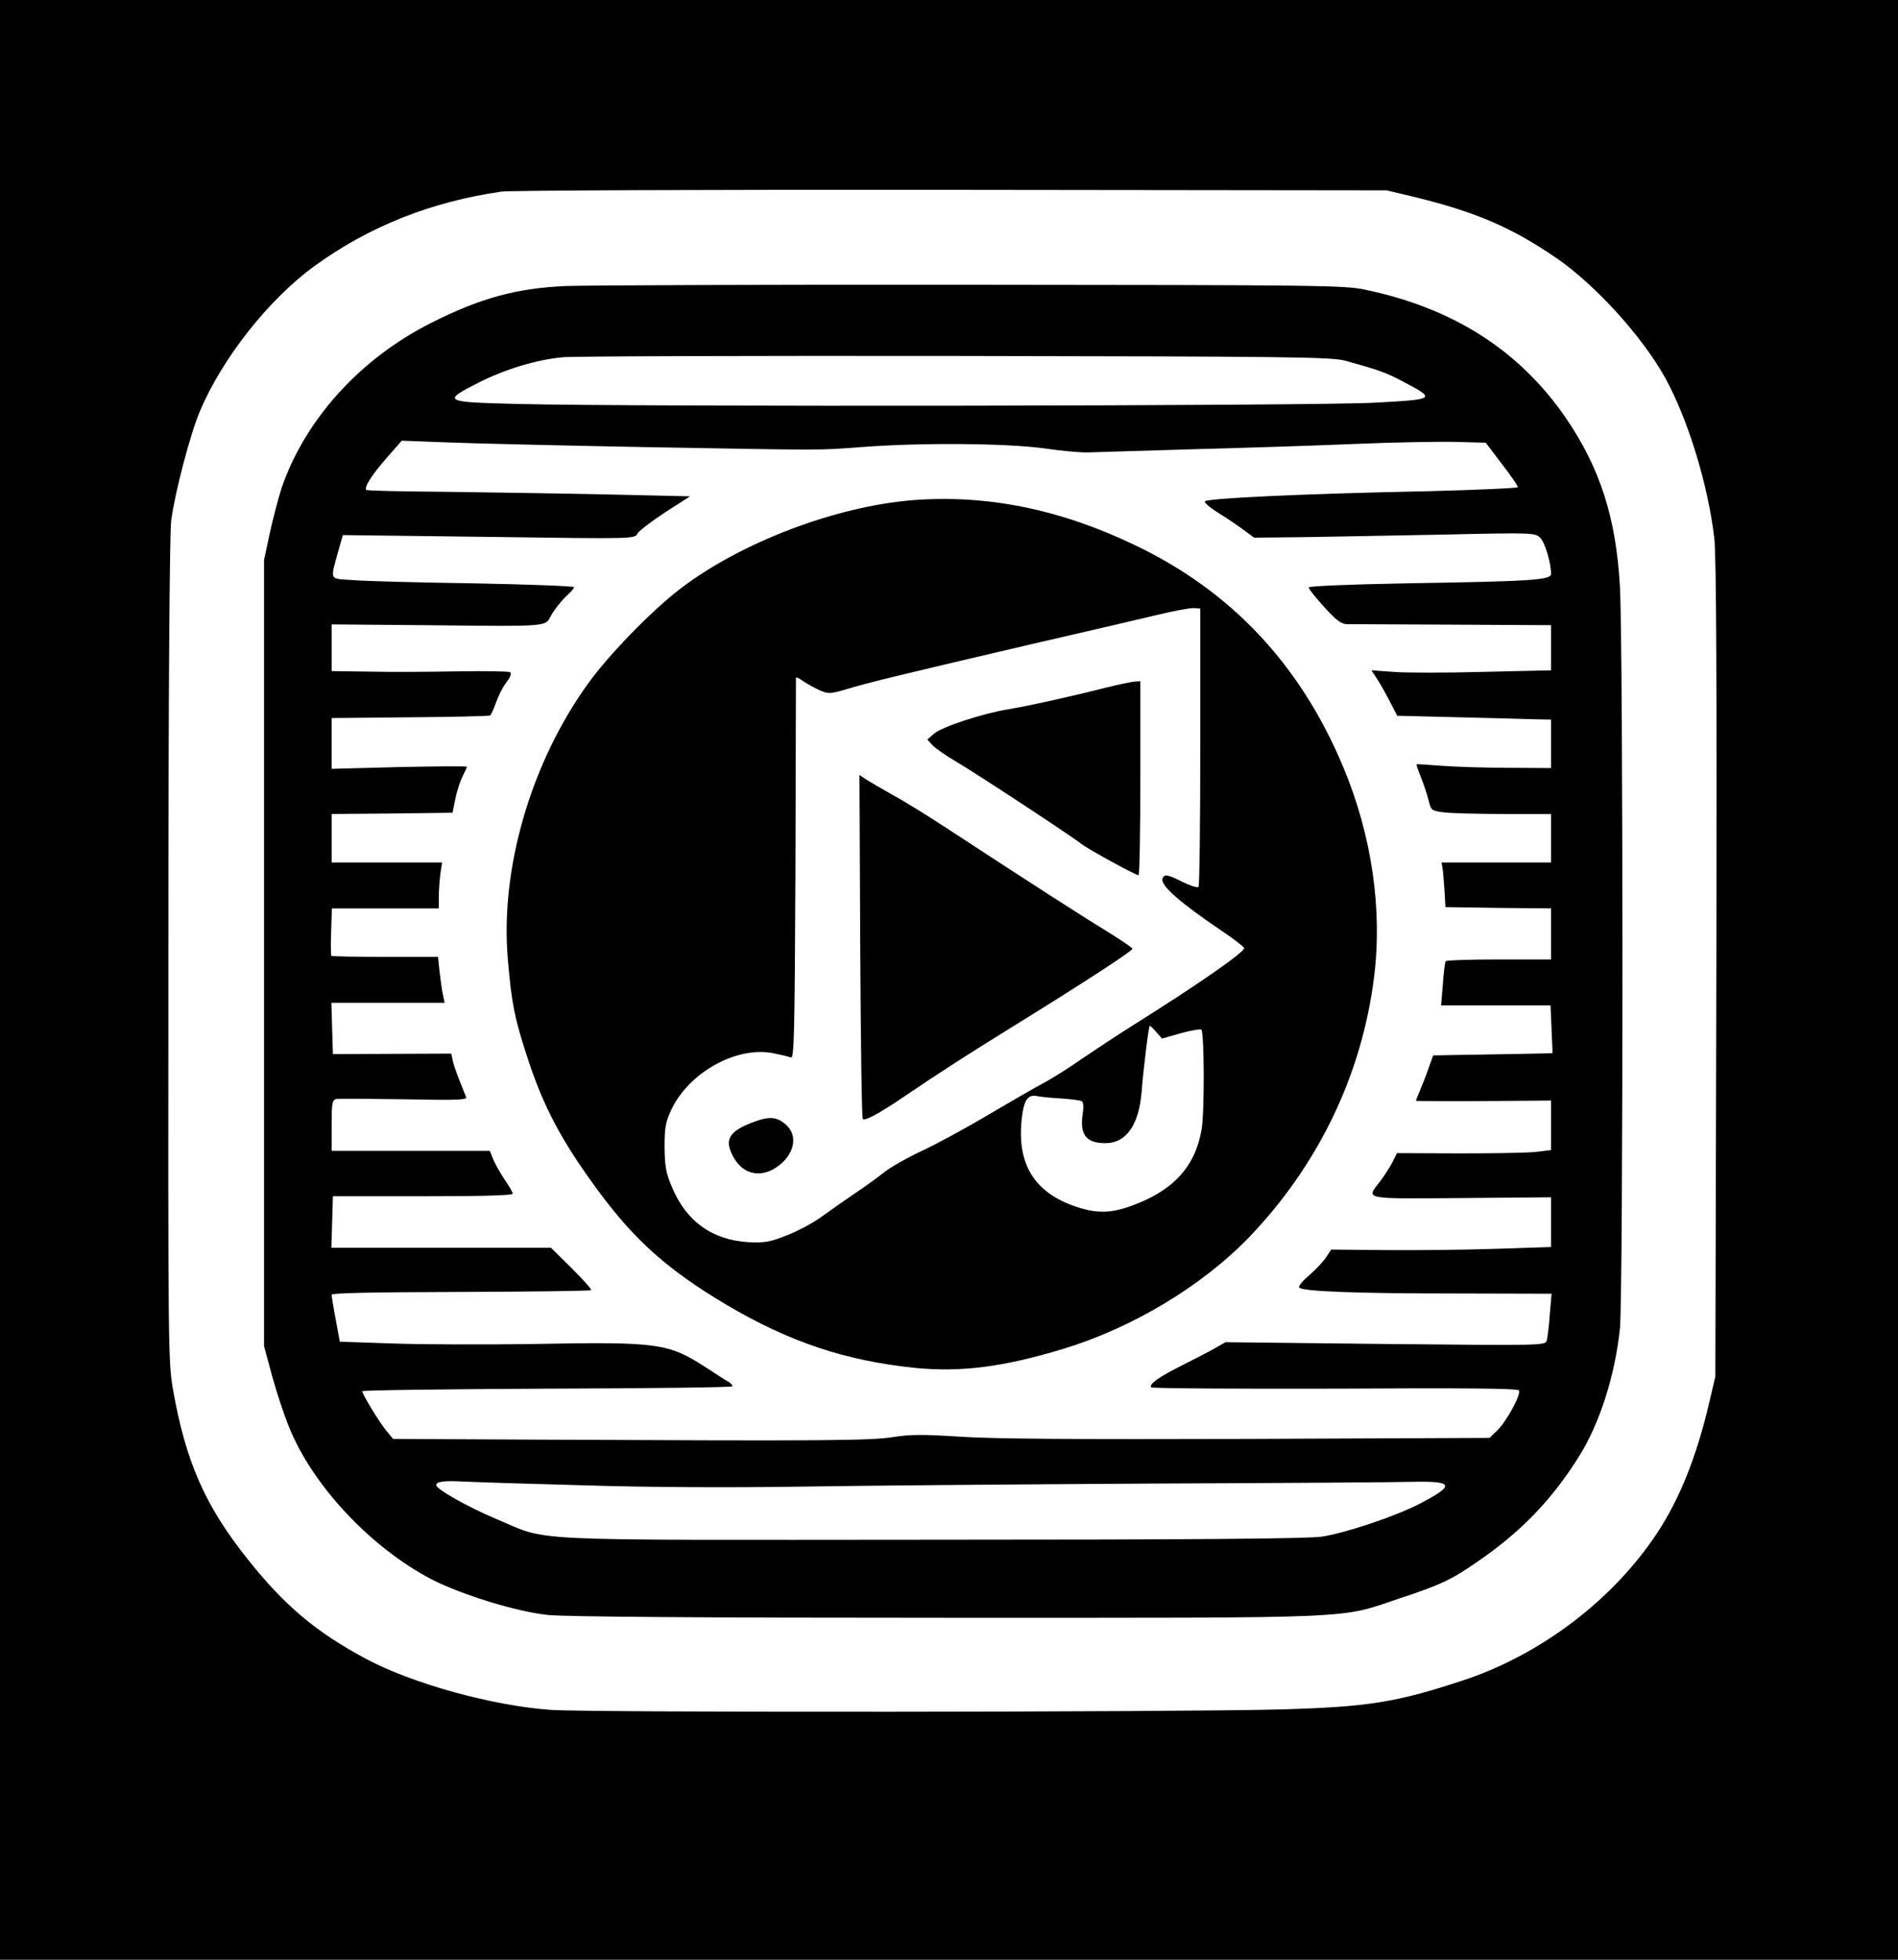 <?xml version="1.0" standalone="no"?>
<!DOCTYPE svg PUBLIC "-//W3C//DTD SVG 20010904//EN"
 "http://www.w3.org/TR/2001/REC-SVG-20010904/DTD/svg10.dtd">
<svg version="1.0" xmlns="http://www.w3.org/2000/svg"
 width="744pt" height="768pt" viewBox="0 0 744 768"
 preserveAspectRatio="xMidYMid meet">

<g transform="translate(0,768) scale(0.1,-0.1)"
fill="#000000" stroke="none">
<path d="M0 3840 l0 -3840 3720 0 3720 0 0 3840 0 3840 -3720 0 -3720 0 0
-3840z m5545 3068 c241 -59 382 -120 557 -240 151 -104 335 -306 425 -468 90
-163 169 -422 193 -630 8 -66 10 -588 8 -1690 l-4 -1595 -26 -110 c-48 -204
-114 -369 -201 -501 -173 -263 -456 -478 -761 -579 -261 -86 -369 -104 -711
-114 -399 -11 -2706 -13 -2865 -2 -229 16 -544 103 -725 200 -197 105 -321
210 -466 393 -165 207 -241 381 -290 658 -20 113 -20 148 -19 1725 0 1013 5
1638 11 1685 15 111 74 337 112 427 89 211 272 442 452 572 213 154 454 250
730 290 33 5 827 8 1765 7 l1705 -2 110 -26z"/>
<path d="M2215 6559 c-191 -9 -332 -47 -524 -144 -279 -140 -495 -379 -587
-647 -12 -37 -33 -116 -46 -175 l-23 -108 0 -1540 0 -1540 32 -119 c18 -65 48
-155 67 -201 93 -229 321 -471 559 -595 118 -60 334 -127 456 -139 68 -7 605
-11 1566 -11 1641 0 1530 -5 1771 76 158 52 203 73 300 140 173 118 295 243
404 417 81 129 141 318 160 501 13 127 13 2676 0 2906 -15 271 -78 466 -212
662 -182 265 -442 431 -788 503 -79 17 -190 18 -1540 19 -800 1 -1518 -2
-1595 -5z m3060 -293 c130 -36 158 -46 224 -81 131 -69 130 -70 -107 -83 -226
-13 -2910 -17 -3365 -5 -290 7 -296 10 -150 84 103 52 225 89 328 99 39 4 732
6 1540 5 1336 -2 1475 -4 1530 -19z m-2755 -338 c736 -13 680 -13 858 0 234
18 566 15 714 -5 67 -10 146 -17 173 -16 28 1 205 6 395 12 190 5 480 14 645
21 165 7 349 10 409 8 l110 -3 63 -83 c35 -45 63 -86 63 -91 0 -4 -159 -11
-352 -16 -499 -10 -871 -28 -875 -40 -2 -6 22 -26 53 -45 31 -19 75 -49 98
-66 l42 -31 195 2 c106 2 354 6 550 10 350 8 357 7 377 -13 18 -18 42 -98 42
-141 0 -24 -71 -29 -564 -37 -226 -4 -386 -11 -386 -16 0 -6 27 -40 60 -76 46
-51 67 -67 88 -68 15 0 201 -1 415 -2 l387 -2 0 -88 0 -89 -265 -6 c-146 -4
-305 -4 -353 0 l-86 6 19 -29 c11 -16 34 -56 51 -89 l31 -60 244 -6 c134 -3
270 -7 302 -8 l57 -1 0 -95 0 -95 -167 1 c-93 0 -211 4 -263 8 -52 4 -96 7
-97 6 -2 -1 6 -24 17 -51 11 -27 24 -67 30 -90 10 -41 11 -41 63 -48 28 -3
134 -6 235 -6 l182 0 0 -95 0 -95 -214 0 -215 0 5 -32 c2 -18 5 -58 7 -88 l3
-55 207 -3 207 -2 0 -100 0 -100 -204 0 c-113 0 -207 -3 -209 -7 -3 -5 -8 -45
-11 -90 l-7 -83 214 0 215 0 4 -92 c2 -51 4 -94 4 -95 -1 -1 -106 -3 -234 -5
l-234 -4 -18 -50 c-9 -27 -25 -66 -34 -88 -9 -21 -16 -39 -16 -40 0 -1 119 -2
265 -1 l265 2 0 -97 0 -97 -57 -7 c-31 -4 -167 -6 -302 -6 l-245 1 -19 -38
c-11 -21 -33 -54 -48 -74 -55 -70 -69 -67 321 -64 l350 3 0 -97 0 -98 -215 -7
c-118 -4 -312 -6 -430 -5 l-217 2 -19 -29 c-10 -16 -40 -48 -66 -71 -27 -22
-45 -45 -40 -49 14 -15 222 -23 606 -23 l383 -1 -7 -83 c-3 -45 -9 -91 -12
-101 -5 -19 -21 -19 -632 -13 l-627 7 -44 -25 c-25 -14 -81 -43 -125 -65 -92
-46 -133 -75 -122 -87 5 -4 330 -6 722 -5 509 3 715 1 719 -7 10 -15 -49 -122
-85 -157 l-30 -29 -952 -4 c-668 -2 -1004 0 -1127 9 -142 9 -191 9 -260 -2
-91 -14 -276 -15 -1357 -10 l-602 3 -25 30 c-27 32 -96 145 -96 157 0 4 325 8
722 10 397 1 725 5 728 9 3 3 -3 10 -13 17 -11 6 -49 30 -85 54 -153 99 -186
104 -682 95 -190 -3 -438 -2 -552 2 l-206 7 -16 87 c-9 47 -16 91 -16 97 0 7
157 10 506 11 278 1 508 4 511 7 3 3 -31 41 -76 86 l-81 80 -430 0 -431 0 3
101 3 101 353 0 c222 0 352 3 352 10 0 5 -14 29 -31 54 -16 24 -37 60 -45 79
l-14 35 -310 0 -310 0 0 99 c0 87 2 100 18 104 9 2 129 1 266 -1 211 -4 248
-3 243 9 -29 71 -47 118 -52 142 l-6 28 -232 -1 -232 -1 -3 100 -3 101 222 0
222 0 -7 33 c-4 17 -9 58 -13 90 l-6 57 -207 0 c-114 0 -209 2 -211 4 -2 2 -3
45 -1 95 l3 91 210 0 209 0 0 44 c0 24 3 64 6 90 l7 46 -217 0 -216 0 0 95 0
95 237 2 237 3 11 55 c6 30 19 69 28 87 9 18 17 35 17 38 0 3 -119 2 -265 -1
l-265 -7 0 99 0 100 307 3 c169 1 311 5 314 7 4 2 14 25 23 50 9 26 27 62 41
80 17 22 21 35 14 40 -6 3 -100 5 -208 3 -108 -2 -262 -3 -343 -1 l-148 2 0
91 0 92 358 -3 c519 -5 475 -8 505 43 14 23 39 54 56 70 17 15 31 31 31 36 0
4 -179 11 -397 15 -219 3 -433 9 -475 13 -89 6 -84 -4 -51 117 l17 59 572 -7
c570 -8 572 -8 583 13 6 11 55 48 108 83 l98 63 -355 8 c-195 4 -480 8 -632
10 -152 1 -279 4 -282 7 -10 10 22 60 81 127 l58 66 185 -7 c102 -4 444 -12
760 -18z m-226 -4069 c258 -8 569 -9 840 -5 237 4 852 9 1366 12 514 2 983 5
1042 7 157 3 162 -14 23 -86 -94 -49 -291 -115 -384 -129 -54 -8 -494 -12
-1531 -12 -1643 -1 -1491 -8 -1704 81 -110 46 -236 117 -236 133 0 14 32 18
105 14 39 -2 254 -9 479 -15z"/>
<path d="M3580 5720 c-303 -24 -675 -165 -913 -347 -111 -85 -277 -255 -359
-368 -226 -311 -349 -730 -317 -1088 14 -166 26 -228 75 -377 63 -196 136
-333 280 -528 144 -195 274 -310 501 -445 249 -147 468 -220 743 -248 179 -17
343 4 575 74 274 83 545 246 731 438 271 282 442 636 490 1018 34 267 -9 559
-121 826 -168 401 -439 689 -817 869 -294 141 -580 198 -868 176z m1125 -967
c0 -298 -3 -545 -7 -549 -5 -4 -32 5 -61 19 -59 30 -73 33 -80 14 -10 -26 69
-95 238 -209 43 -29 80 -58 82 -63 4 -15 -185 -146 -439 -305 -62 -39 -151
-98 -198 -130 -47 -33 -112 -74 -145 -92 -33 -17 -131 -74 -218 -125 -87 -52
-205 -116 -263 -143 -58 -27 -124 -65 -147 -83 -23 -19 -73 -55 -112 -81 -38
-26 -97 -67 -130 -91 -33 -25 -96 -59 -140 -76 -68 -27 -89 -30 -150 -27 -142
8 -245 81 -301 216 -24 56 -28 82 -29 157 0 76 4 98 26 145 68 146 254 250
397 223 31 -6 64 -14 72 -17 13 -6 15 81 18 736 1 409 2 747 2 751 0 5 13 -1
29 -13 17 -11 46 -27 66 -36 33 -14 42 -13 103 5 80 25 235 62 727 177 204 47
424 98 490 114 66 16 131 28 145 27 l25 -2 0 -542z m-172 -1118 l22 -25 74 21
c40 11 76 17 80 14 12 -12 13 -326 1 -392 -25 -146 -112 -240 -276 -299 -80
-29 -136 -30 -216 -3 -163 55 -232 166 -213 343 8 76 24 99 63 90 15 -3 58 -7
95 -9 38 -3 73 -7 78 -11 6 -3 7 -24 3 -50 -12 -81 14 -114 89 -114 81 0 131
70 142 200 8 102 28 260 32 260 2 0 14 -11 26 -25z"/>
<path d="M4330 4984 c-129 -33 -301 -71 -380 -84 -101 -17 -256 -68 -287 -94
l-28 -24 20 -22 c11 -12 51 -40 90 -63 71 -41 449 -289 495 -325 27 -21 212
-122 223 -122 4 0 7 171 7 380 l0 380 -22 -1 c-13 -1 -66 -12 -118 -25z"/>
<path d="M3372 3972 c2 -369 6 -673 10 -677 9 -9 68 23 173 95 127 86 237 157
415 267 264 163 468 295 469 305 1 3 -45 34 -101 69 -94 57 -301 190 -631 406
-70 46 -162 103 -205 126 -42 24 -89 51 -105 61 l-28 19 3 -671z"/>
<path d="M2946 3280 c-87 -34 -106 -66 -75 -127 36 -73 106 -92 172 -48 72 49
88 125 36 169 -36 31 -66 32 -133 6z"/>
</g>
</svg>
